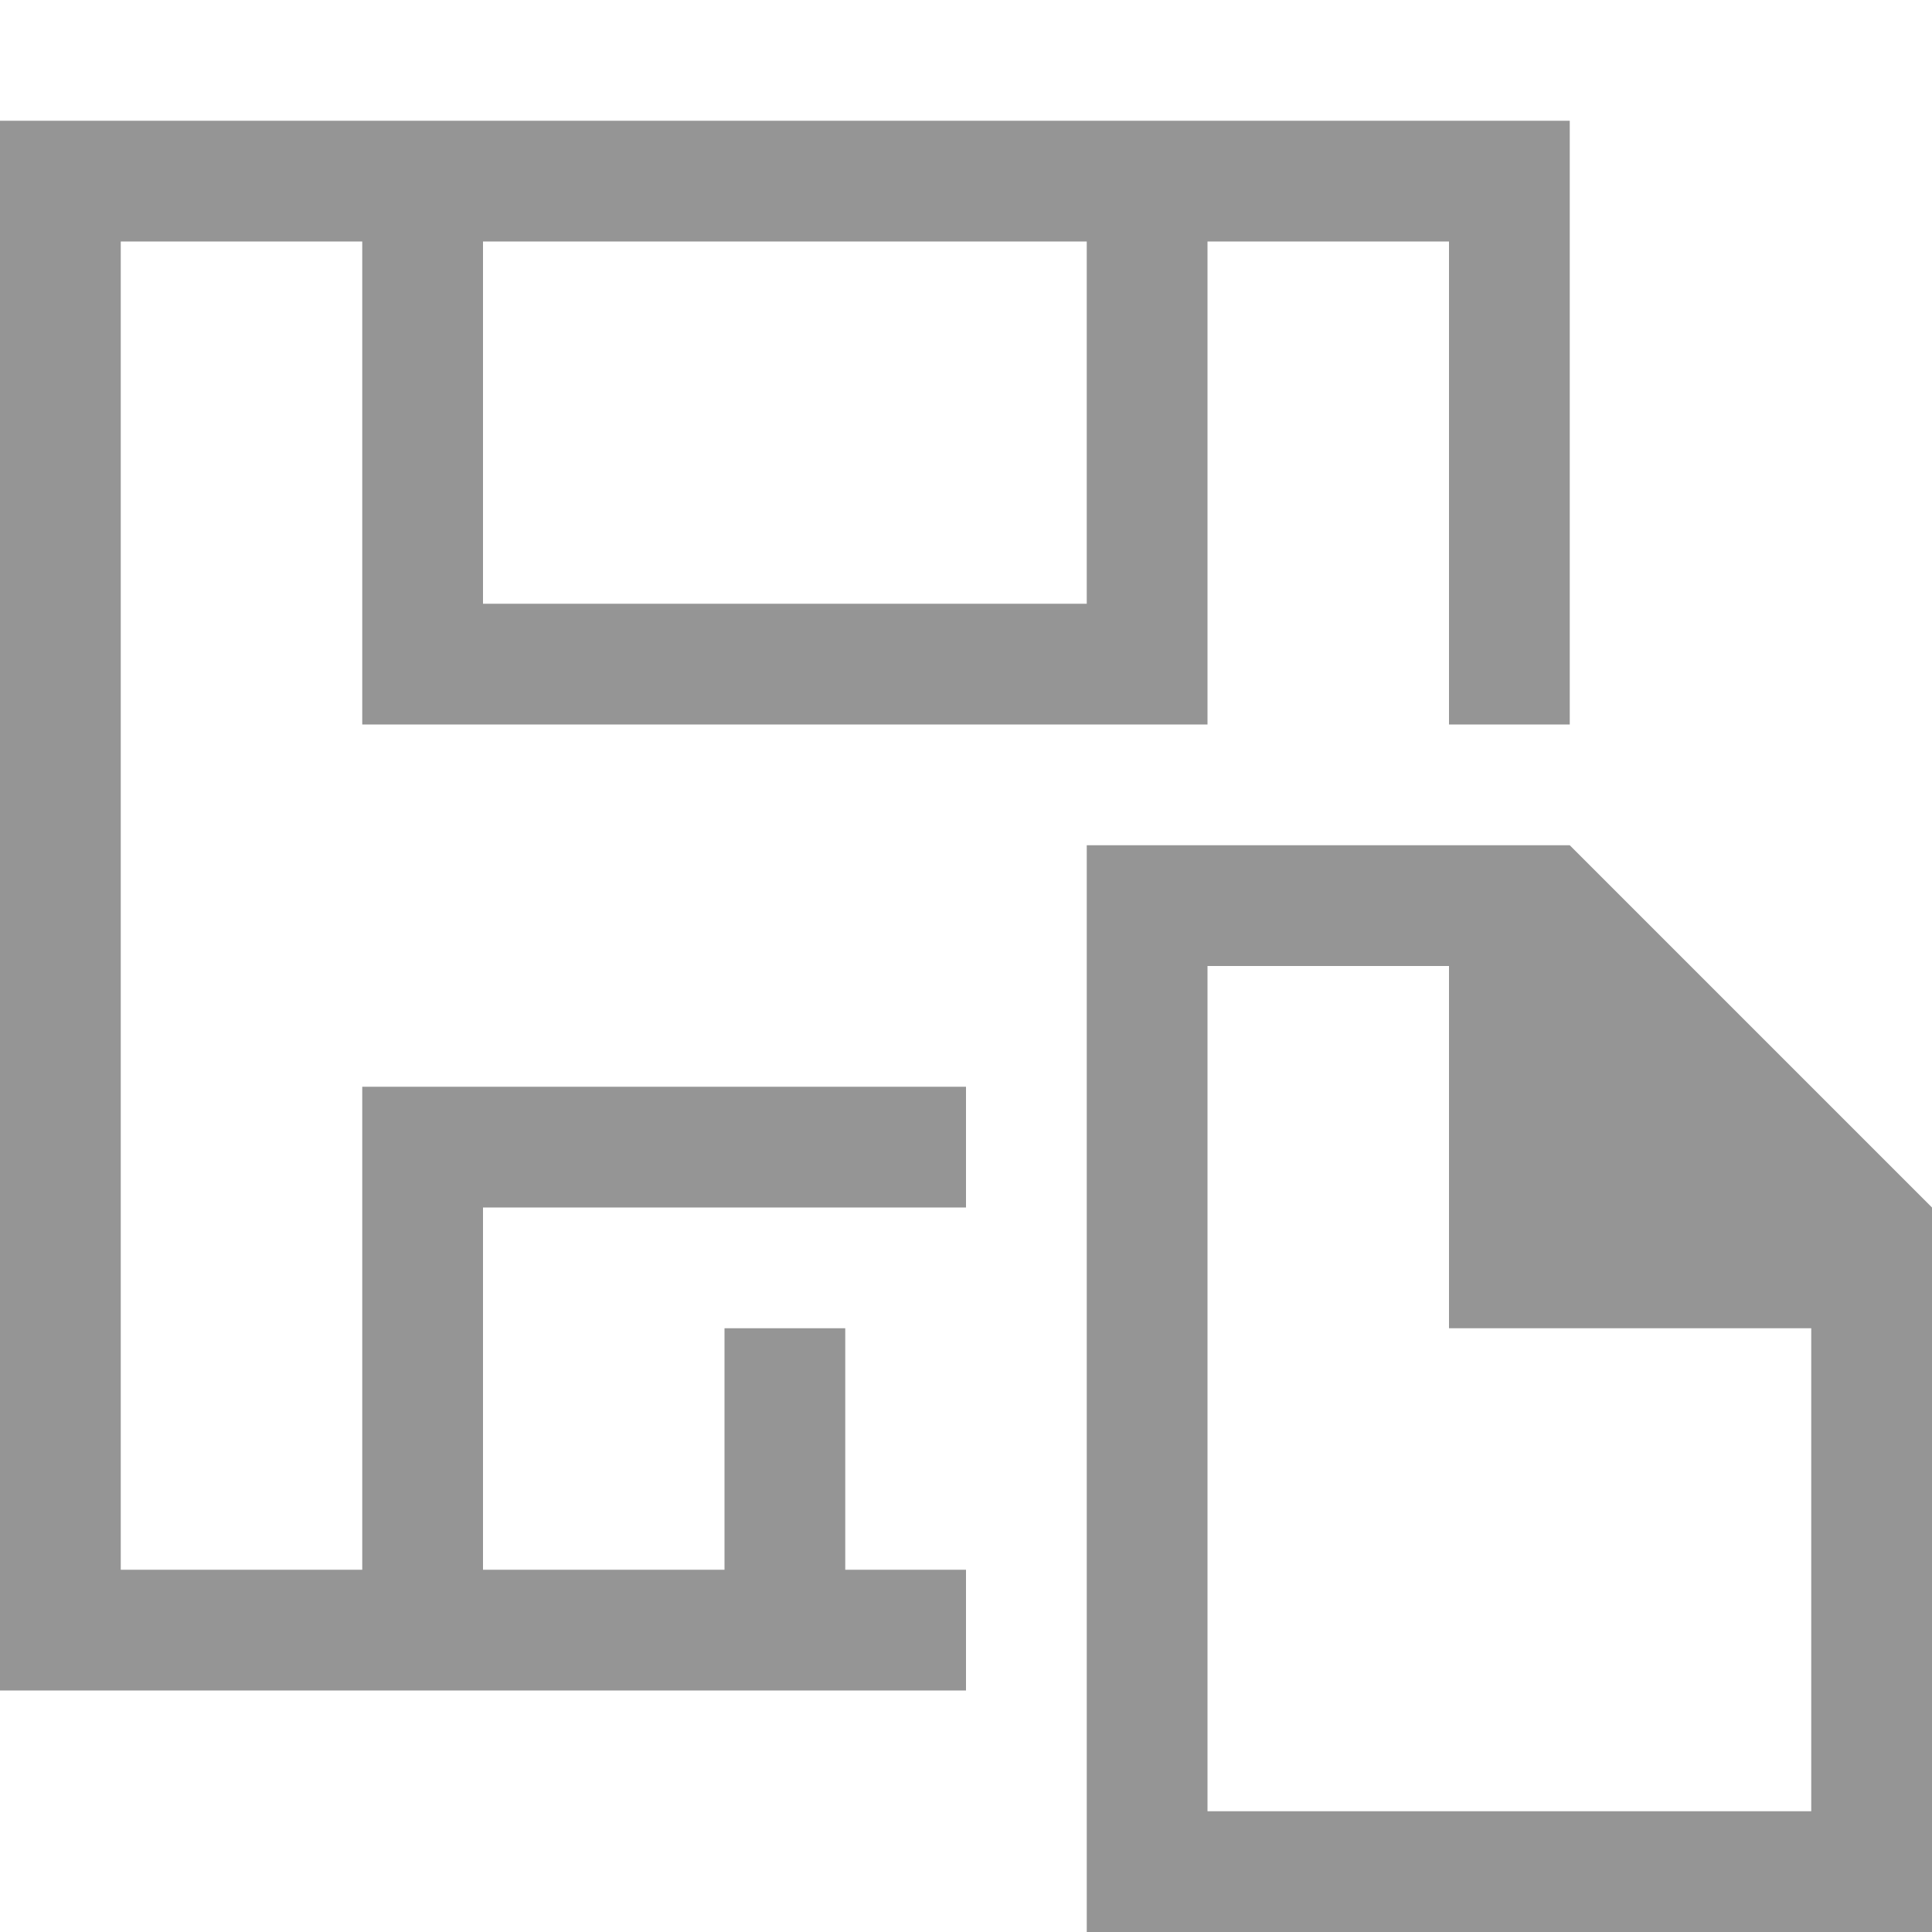 <svg xmlns="http://www.w3.org/2000/svg" height="16" viewBox="0 0 16 16"><g fill="#959595"><path d="M3 13H1V2h2v4h7V2h2v4h1V1H0v13h8v-1H7v-2H6v2H4v-3h4V9H3v4zM4 2h5v3H4V2z"/><path d="M13 7H9v9h7v-6l-3-3zm2 8h-5V8h2v3h3v4z"/></g></svg>